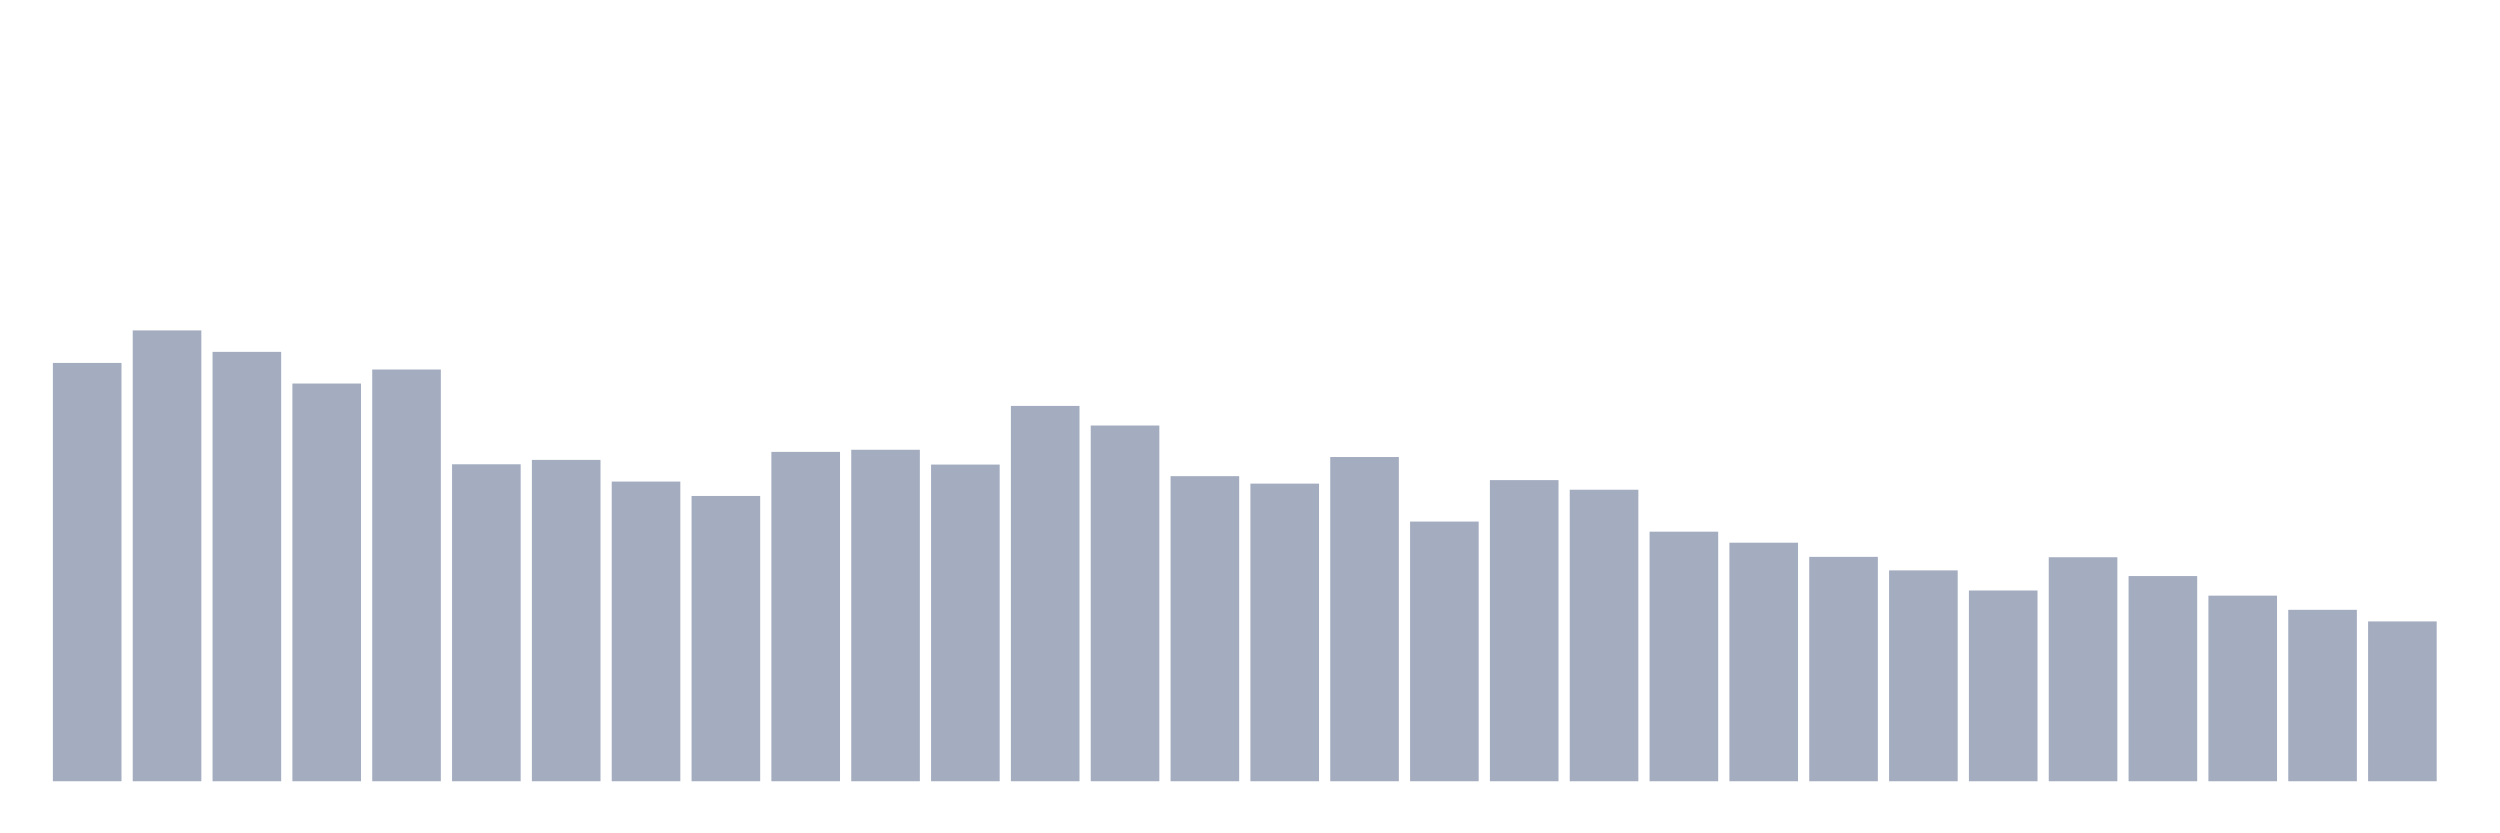 <svg xmlns="http://www.w3.org/2000/svg" viewBox="0 0 480 160"><g transform="translate(10,10)"><rect class="bar" x="0.153" width="13.175" y="59.682" height="80.318" fill="rgb(164,173,192)"></rect><rect class="bar" x="15.482" width="13.175" y="53.438" height="86.562" fill="rgb(164,173,192)"></rect><rect class="bar" x="30.81" width="13.175" y="57.558" height="82.442" fill="rgb(164,173,192)"></rect><rect class="bar" x="46.138" width="13.175" y="63.637" height="76.363" fill="rgb(164,173,192)"></rect><rect class="bar" x="61.466" width="13.175" y="60.948" height="79.052" fill="rgb(164,173,192)"></rect><rect class="bar" x="76.794" width="13.175" y="79.14" height="60.86" fill="rgb(164,173,192)"></rect><rect class="bar" x="92.123" width="13.175" y="78.301" height="61.699" fill="rgb(164,173,192)"></rect><rect class="bar" x="107.451" width="13.175" y="82.459" height="57.541" fill="rgb(164,173,192)"></rect><rect class="bar" x="122.779" width="13.175" y="85.226" height="54.774" fill="rgb(164,173,192)"></rect><rect class="bar" x="138.107" width="13.175" y="76.762" height="63.238" fill="rgb(164,173,192)"></rect><rect class="bar" x="153.436" width="13.175" y="76.355" height="63.645" fill="rgb(164,173,192)"></rect><rect class="bar" x="168.764" width="13.175" y="79.197" height="60.803" fill="rgb(164,173,192)"></rect><rect class="bar" x="184.092" width="13.175" y="67.936" height="72.064" fill="rgb(164,173,192)"></rect><rect class="bar" x="199.42" width="13.175" y="71.7" height="68.3" fill="rgb(164,173,192)"></rect><rect class="bar" x="214.748" width="13.175" y="81.423" height="58.577" fill="rgb(164,173,192)"></rect><rect class="bar" x="230.077" width="13.175" y="82.854" height="57.146" fill="rgb(164,173,192)"></rect><rect class="bar" x="245.405" width="13.175" y="77.748" height="62.252" fill="rgb(164,173,192)"></rect><rect class="bar" x="260.733" width="13.175" y="90.141" height="49.859" fill="rgb(164,173,192)"></rect><rect class="bar" x="276.061" width="13.175" y="82.18" height="57.82" fill="rgb(164,173,192)"></rect><rect class="bar" x="291.39" width="13.175" y="84.03" height="55.97" fill="rgb(164,173,192)"></rect><rect class="bar" x="306.718" width="13.175" y="92.08" height="47.92" fill="rgb(164,173,192)"></rect><rect class="bar" x="322.046" width="13.175" y="94.198" height="45.802" fill="rgb(164,173,192)"></rect><rect class="bar" x="337.374" width="13.175" y="96.919" height="43.081" fill="rgb(164,173,192)"></rect><rect class="bar" x="352.702" width="13.175" y="99.514" height="40.486" fill="rgb(164,173,192)"></rect><rect class="bar" x="368.031" width="13.175" y="103.373" height="36.627" fill="rgb(164,173,192)"></rect><rect class="bar" x="383.359" width="13.175" y="96.989" height="43.011" fill="rgb(164,173,192)"></rect><rect class="bar" x="398.687" width="13.175" y="100.601" height="39.399" fill="rgb(164,173,192)"></rect><rect class="bar" x="414.015" width="13.175" y="104.365" height="35.635" fill="rgb(164,173,192)"></rect><rect class="bar" x="429.344" width="13.175" y="107.087" height="32.913" fill="rgb(164,173,192)"></rect><rect class="bar" x="444.672" width="13.175" y="109.313" height="30.687" fill="rgb(164,173,192)"></rect></g></svg>